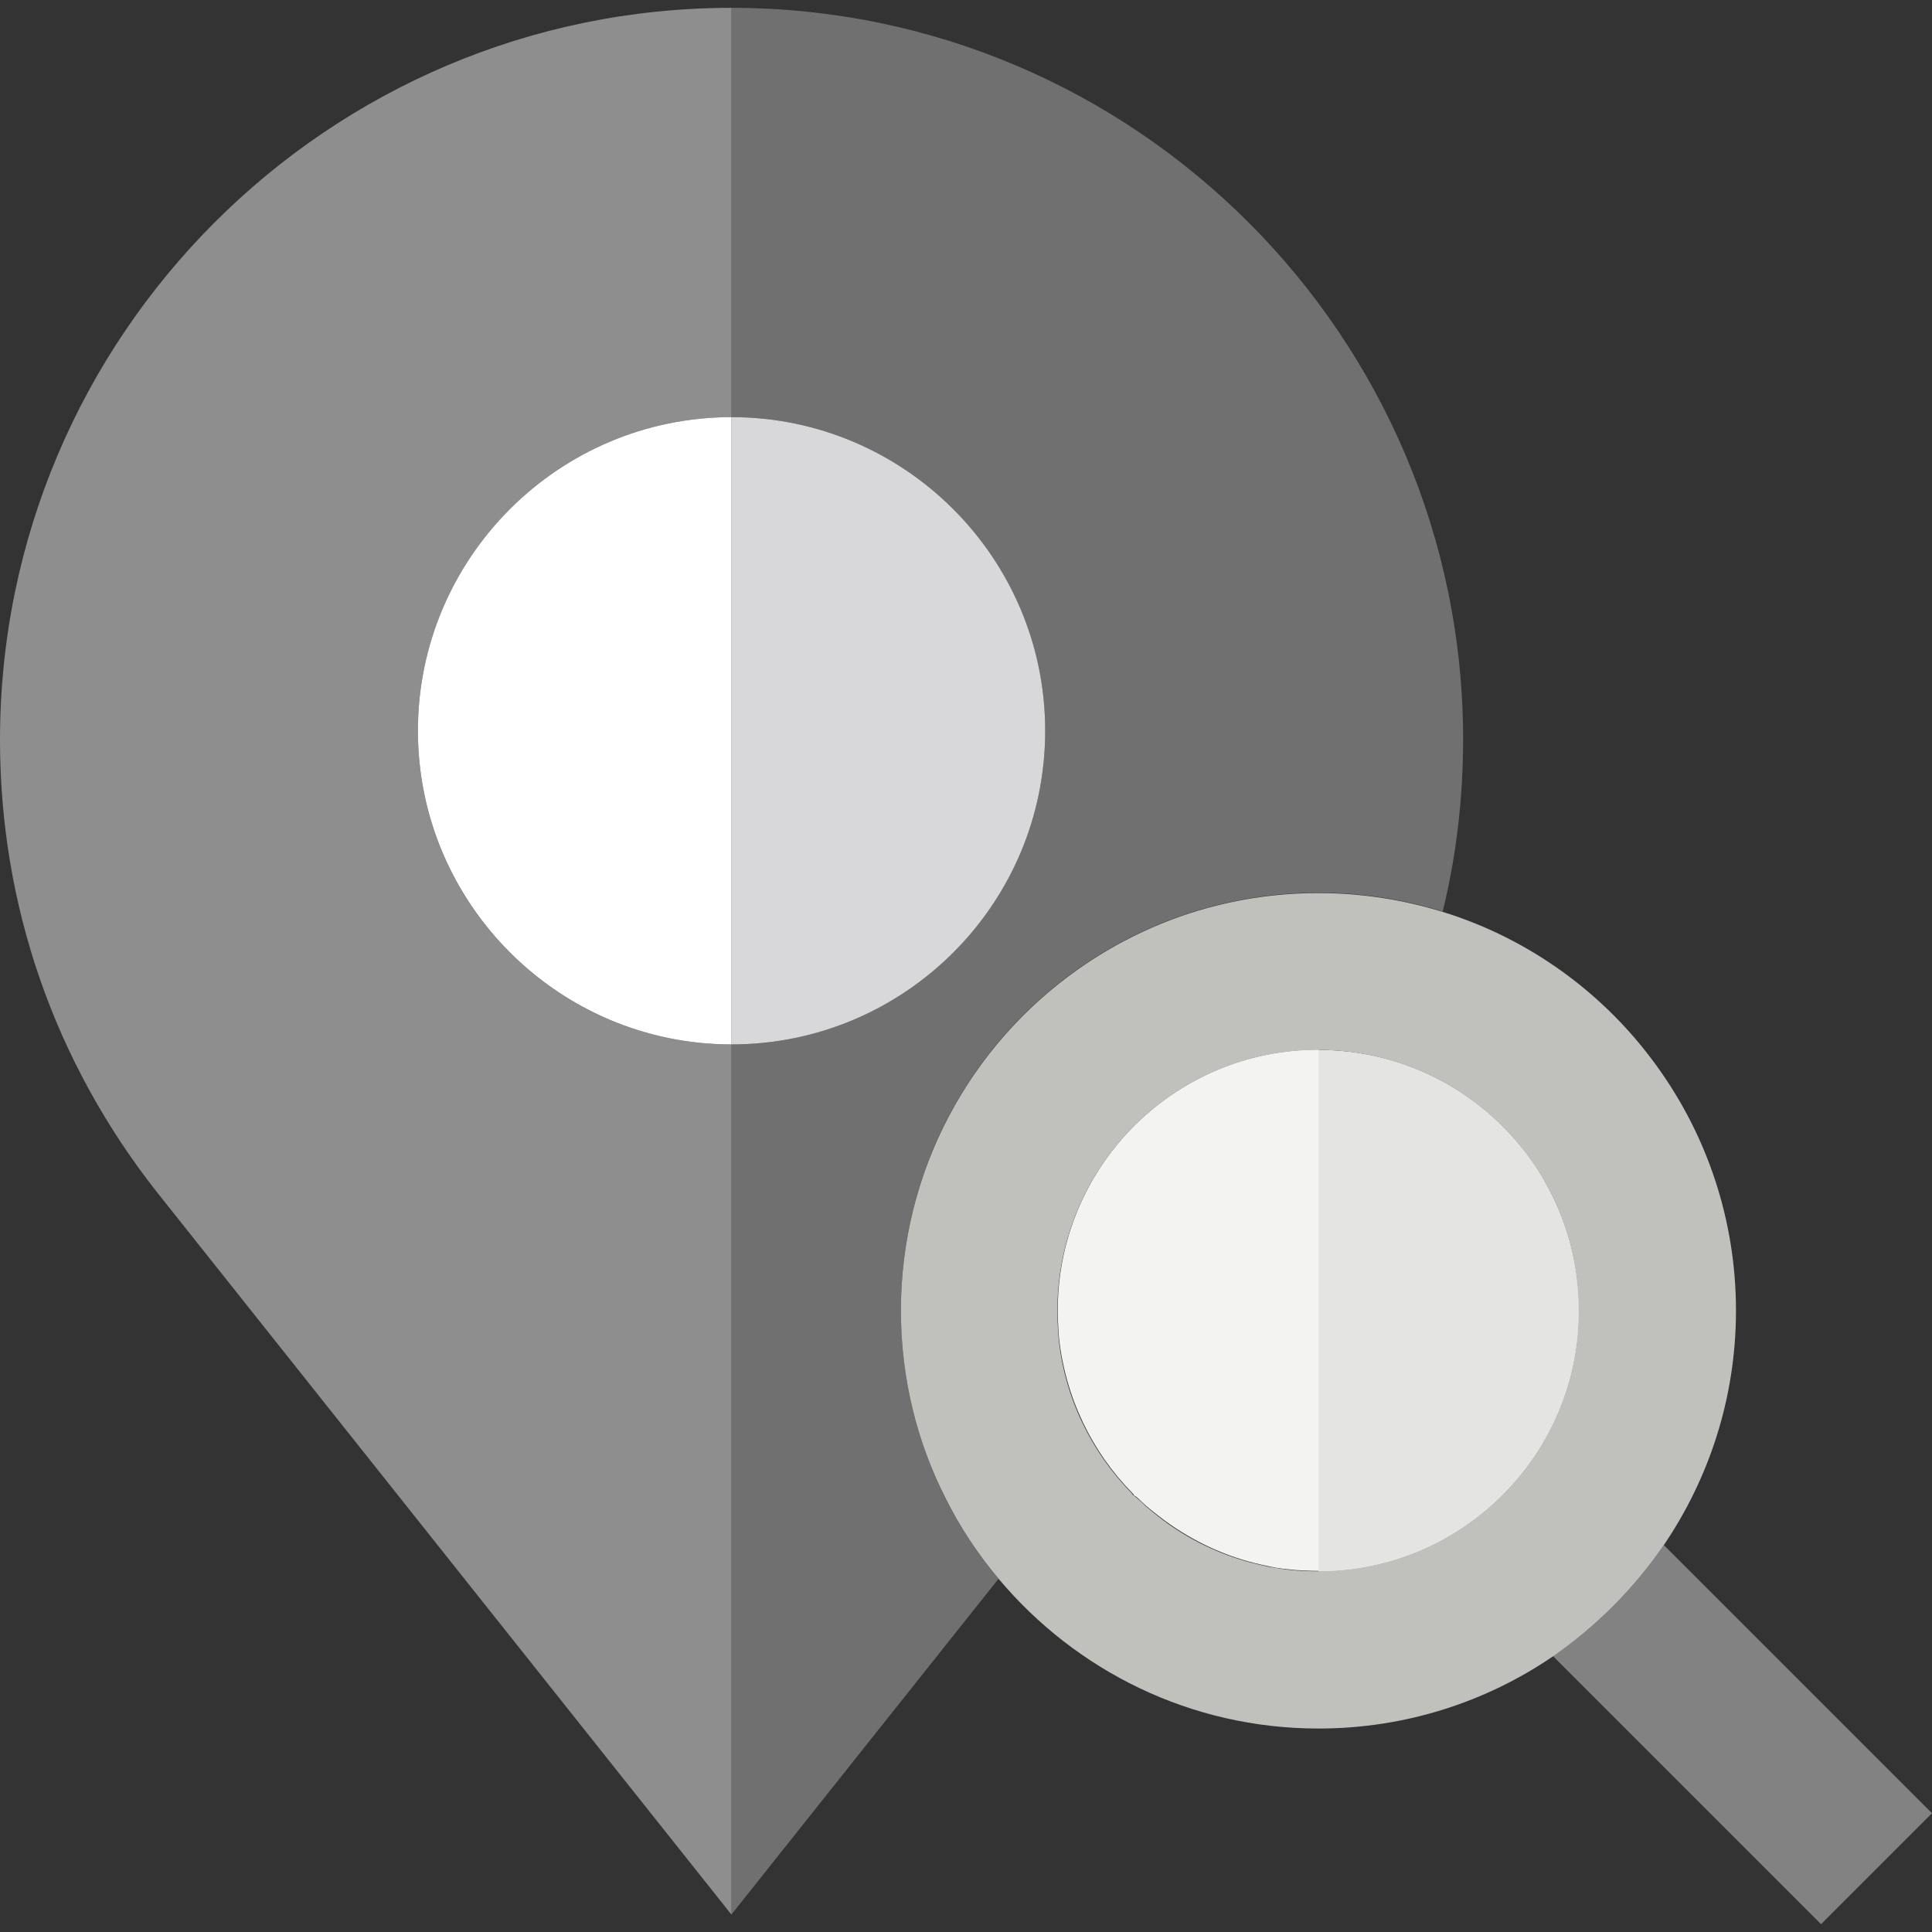 <?xml version="1.0" encoding="utf-8"?>
<!-- Generator: Adobe Illustrator 22.0.1, SVG Export Plug-In . SVG Version: 6.00 Build 0)  -->
<svg version="1.1" id="Layer_1" xmlns="http://www.w3.org/2000/svg" xmlns:xlink="http://www.w3.org/1999/xlink" x="0px" y="0px"
	 viewBox="0 0 492.8 492.8" style="enable-background:new 0 0 492.8 492.8;" xml:space="preserve">
<rect x="0" y="0" width="492.8" height="492.8" fill="#333333" stroke="none"/>
<style type="text/css">
	.st0{fill:#707070;}
	.st1{fill:#CD2A00;}
	.st2{fill:#D8D7DA;}
	.st3{fill:#8E8E8E;}
	.st4{fill:#FFFFFF;}
	.st5{fill:#828282;}
	.st6{fill:#E4E5E3;}
	.st7{fill:#F3F4F2;}
	.st8{fill:#C0C1BD;}
</style>
<g>
	<path class="st0" d="M229.8,334.2c0-35.9,17.8-67.7,45.1-87c17.4-12.3,38.6-19.5,61.4-19.5c11,0,21.7,1.7,31.7,4.8
		c3.5-14.3,5.2-29,5.2-43.9C373.2,85.8,289.5,2,186.6,2v104.4c44.1,0,80,35.9,80,80c0,44.1-35.9,80-80,80v221.9l68.1-85.6
		c-5.3-6.3-9.9-13.2-13.6-20.6C233.9,367.7,229.8,351.5,229.8,334.2z"/>
	<path class="st1" d="M305.6,275.2c9.2-4.8,19.6-7.5,30.7-7.5C325.2,267.7,314.8,270.4,305.6,275.2c-21.3,11.1-35.8,33.4-35.8,59
		C269.8,308.6,284.3,286.4,305.6,275.2z"/>
	<path class="st2" d="M266.6,186.4c0-44.1-35.9-80-80-80v160C230.7,266.4,266.6,230.6,266.6,186.4z"/>
	<path class="st3" d="M106.6,186.4c0-44.1,35.9-80,80-80V2C83.7,2,0,85.8,0,188.7C0,231,13.9,271,40.2,304.3l146.4,184.1V266.4
		C142.5,266.4,106.6,230.6,106.6,186.4z"/>
	<path class="st4" d="M106.6,186.4c0,44.1,35.9,80,80,80v-160C142.5,106.4,106.6,142.3,106.6,186.4z"/>
	<path class="st5" d="M424.4,394.1c-7.6,11.1-17.2,20.7-28.3,28.3l68.4,68.4l28.3-28.3L424.4,394.1z"/>
	<path class="st6" d="M389.6,294.5c-0.6-0.9-1.3-1.7-2-2.5c-12.2-14.8-30.7-24.2-51.3-24.2v133.1c36.7,0,66.5-29.8,66.5-66.5
		c0-11.5-2.9-22.3-8-31.7C393.2,299.7,391.5,297,389.6,294.5z"/>
	<path class="st7" d="M336.3,267.7c-11.1,0-21.5,2.7-30.7,7.5c-21.3,11.1-35.8,33.4-35.8,59c0,1.8,0.1,3.7,0.2,5.5
		c0,0.4,0.1,0.9,0.1,1.3c1.6,15.4,8.4,29.3,18.7,39.8c0.1,0.1,0.3,0.3,0.4,0.5s0.3,0.3,0.5,0.4c0.2,0.1,0.3,0.3,0.5,0.4
		c1.3,1.3,2.7,2.5,4.1,3.6c7,5.7,15.2,10.1,24.2,12.6c1.8,0.5,3.6,0.9,5.5,1.3c1.8,0.4,3.7,0.6,5.6,0.8c0.4,0,0.9,0.1,1.3,0.1
		c1.8,0.1,3.6,0.2,5.5,0.2V267.7z"/>
	<path class="st8" d="M424.4,394.1c11.6-17.1,18.4-37.7,18.4-59.8c0-23.1-7.4-44.6-20-62.1c-13.3-18.6-32.5-32.7-54.8-39.6
		c-10-3.1-20.7-4.8-31.7-4.8c-22.9,0-44,7.2-61.4,19.5c-27.3,19.3-45.1,51.1-45.1,87c0,17.2,4.1,33.5,11.4,47.9
		c3.7,7.4,8.3,14.3,13.6,20.6c19.6,23.3,48.8,38.1,81.5,38.1c22.2,0,42.8-6.8,59.8-18.4C407.2,414.8,416.8,405.2,424.4,394.1z
		 M336.3,400.8c-1.8,0-3.7-0.1-5.5-0.2c-0.4,0-0.9-0.1-1.3-0.1c-1.9-0.2-3.8-0.5-5.6-0.8c-1.8-0.4-3.7-0.8-5.5-1.3
		c-9-2.5-17.2-6.8-24.2-12.6c-1.4-1.1-2.8-2.4-4.1-3.6c-0.2-0.1-0.3-0.3-0.5-0.4c-0.1-0.1-0.3-0.3-0.5-0.4s-0.3-0.3-0.4-0.5
		c-10.3-10.5-17.2-24.4-18.7-39.8c0-0.4-0.1-0.9-0.1-1.3c-0.1-1.8-0.2-3.6-0.2-5.5c0-25.6,14.6-47.9,35.8-59
		c9.2-4.8,19.6-7.5,30.7-7.5c20.6,0,39.1,9.4,51.3,24.2c0.7,0.8,1.3,1.7,2,2.5c1.9,2.6,3.7,5.3,5.2,8.1c5.1,9.4,8,20.2,8,31.7
		C402.8,370.9,373,400.8,336.3,400.8z"/>
</g>
</svg>
